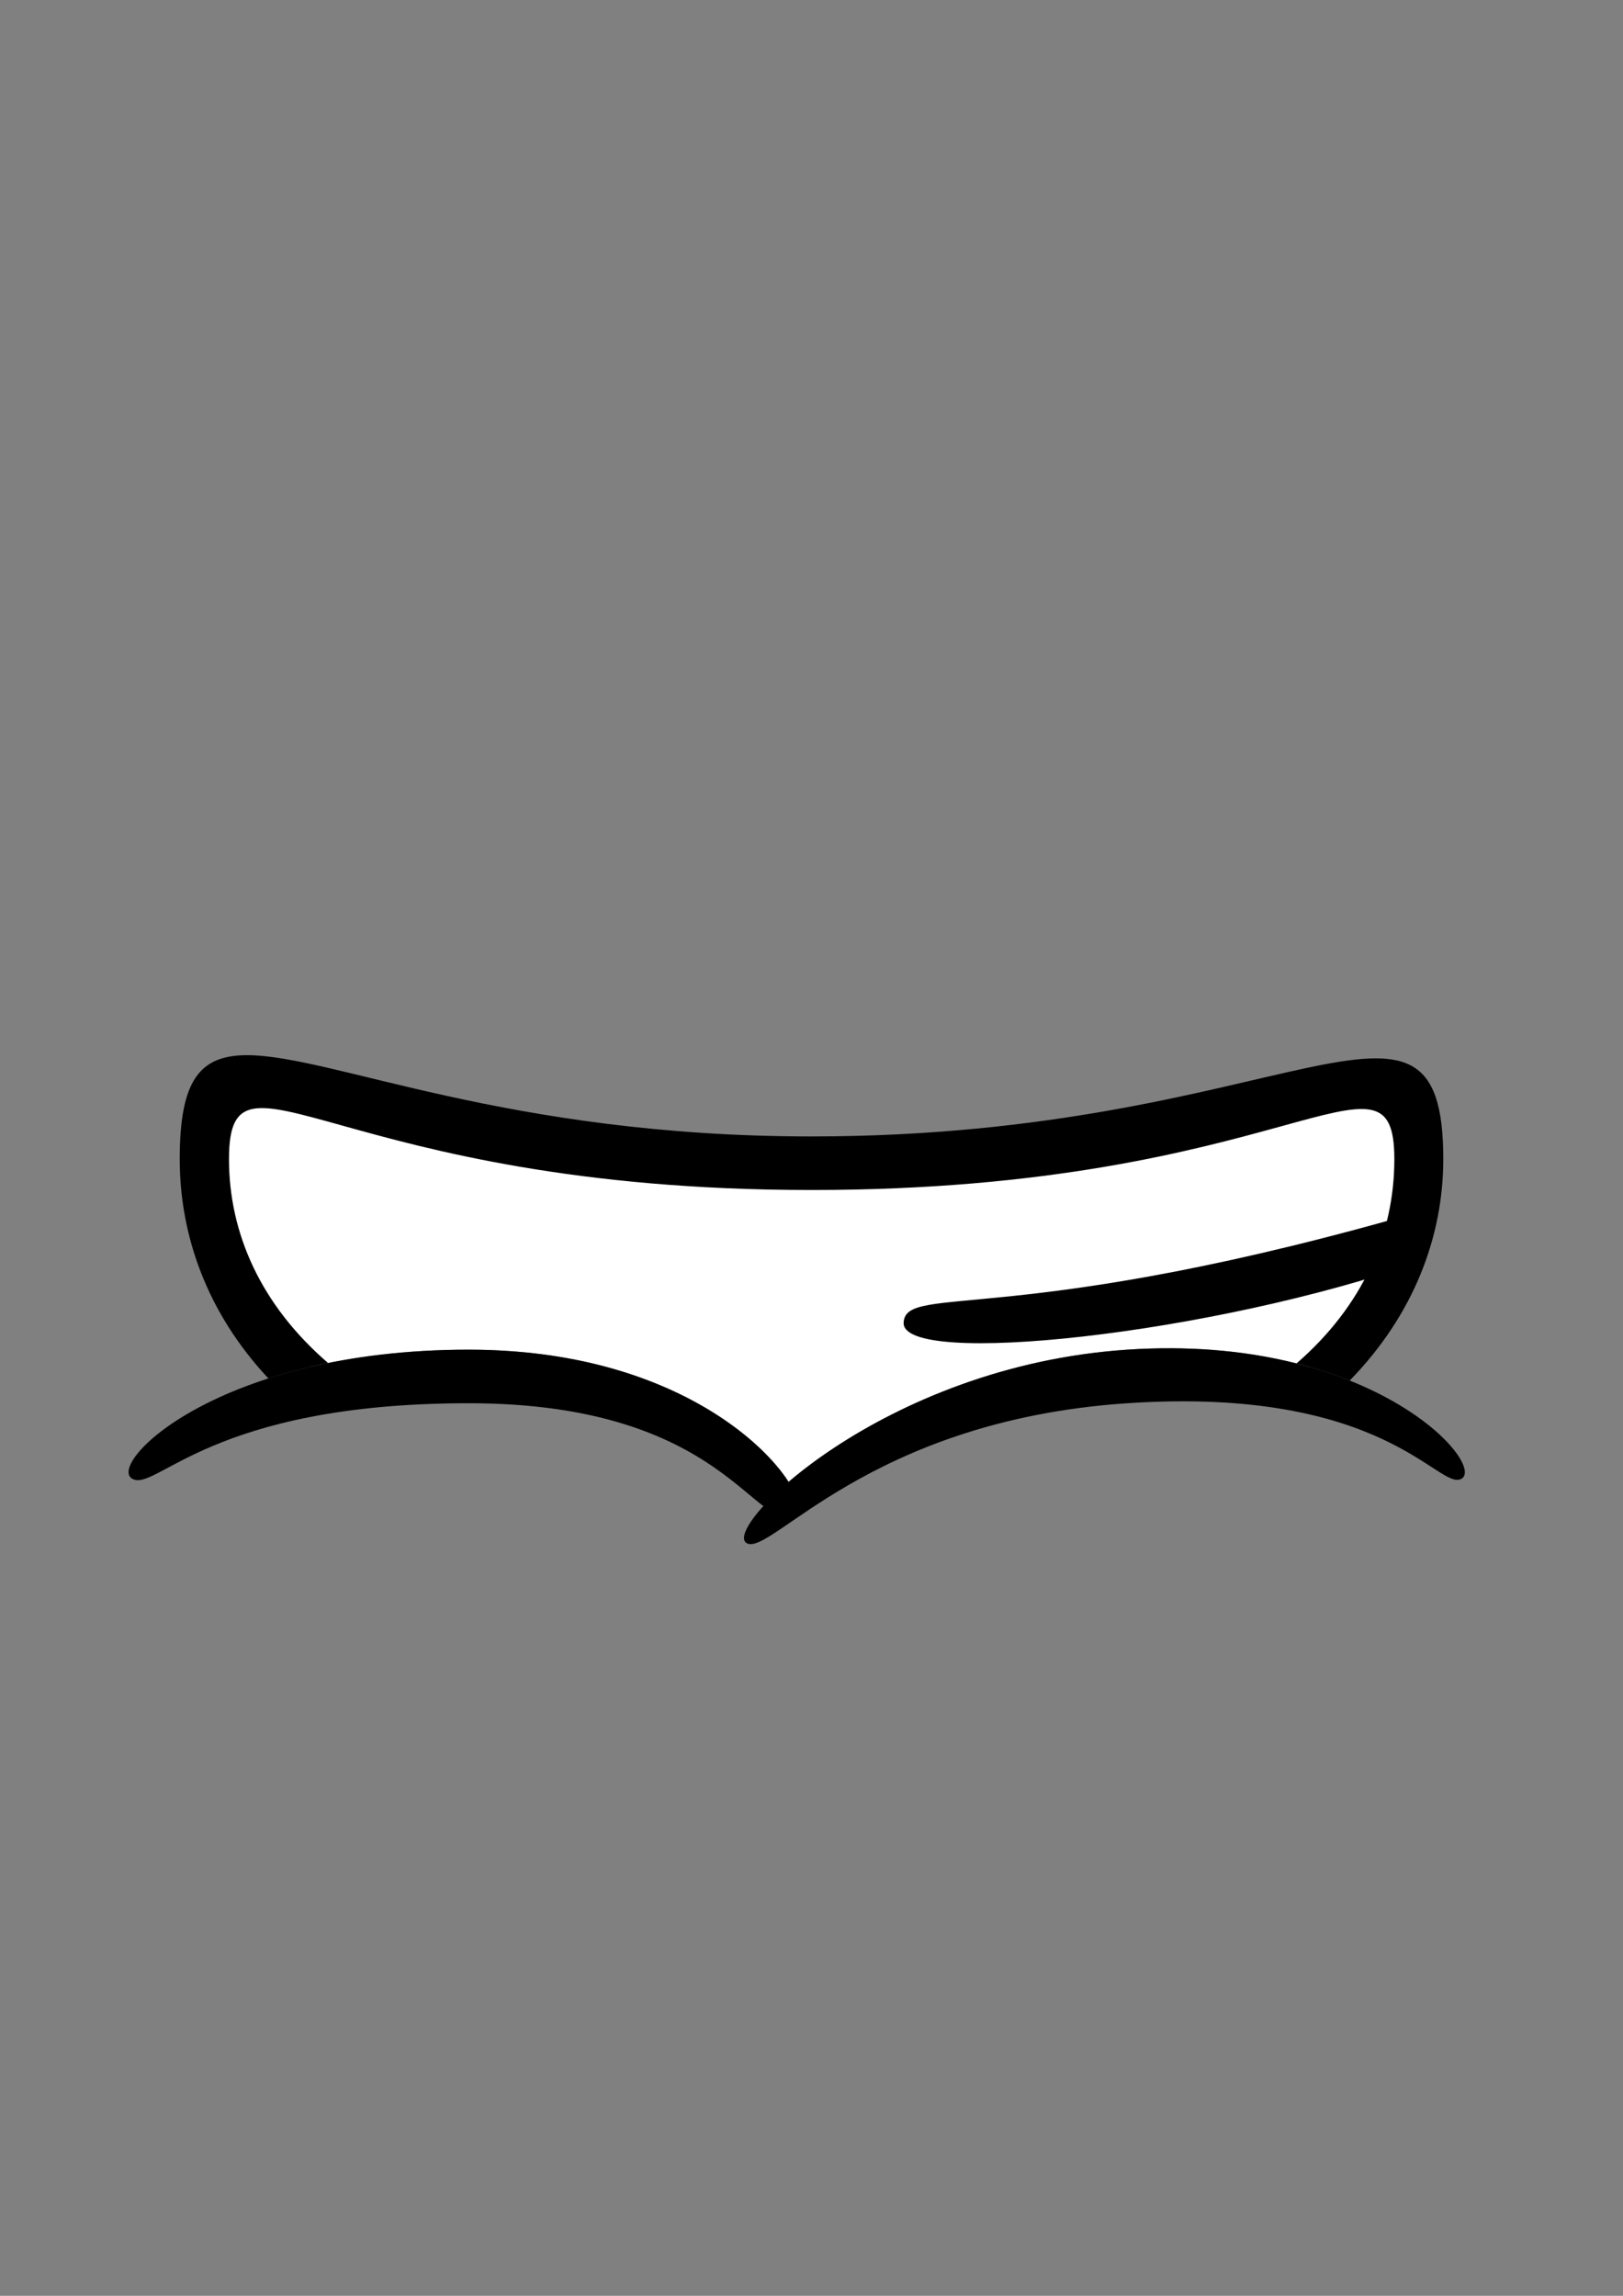 <?xml version="1.0" encoding="UTF-8" standalone="no"?>
<!-- Created with Inkscape (http://www.inkscape.org/) -->

<svg
   width="210mm"
   height="297mm"
   viewBox="0 0 210 297"
   version="1.1"
   id="svg8194"
   sodipodi:docname="721_mouth_f_v_smile.svg"
   inkscape:version="1.2-beta (1b65182ce9, 2022-04-05)"
   xmlns:inkscape="http://www.inkscape.org/namespaces/inkscape"
   xmlns:sodipodi="http://sodipodi.sourceforge.net/DTD/sodipodi-0.dtd"
   xmlns="http://www.w3.org/2000/svg"
   xmlns:svg="http://www.w3.org/2000/svg">
  <rect x="0" y="0" width="210" height="297" fill="#808080" stroke="none"/>
  <sodipodi:namedview
     id="namedview8196"
     pagecolor="#ffffff"
     bordercolor="#666666"
     borderopacity="1.0"
     inkscape:pageshadow="2"
     inkscape:pageopacity="0.0"
     inkscape:pagecheckerboard="0"
     inkscape:deskcolor="#d1d1d1"
     inkscape:document-units="mm"
     showgrid="false"
     inkscape:zoom="1.4142136"
     inkscape:cx="508.40976"
     inkscape:cy="643.1136"
     inkscape:window-width="1920"
     inkscape:window-height="991"
     inkscape:window-x="-9"
     inkscape:window-y="-9"
     inkscape:window-maximized="1"
     inkscape:current-layer="layer1" />
  <defs
     id="defs8191" />
  <g
     inkscape:label="Layer 1"
     inkscape:groupmode="layer"
     id="layer1">
    <path
       id="path270"
       style="font-variation-settings:'wdth' 100, 'wght' 900;fill:#ffffff;stroke-width:1.081;stroke-linecap:round;paint-order:stroke fill markers"
       d="m 28.667,140.114 c -2.669,0.057 -3.446,1.33 -3.446,4.76 0,7.864 3.964,20.711 14.979,31.945 5.756,-1.345 12.561,-2.218 20.44,-2.218 24.193,0 37.404,10.884 41.399,17.108 7.986,-6.845 23.718,-15.766 43.797,-17.108 1.98,-0.132 3.894,-0.19 5.741,-0.182 6.88,0.031 12.84,0.98 17.871,2.415 10.93,-11.168 14.871,-23.959 14.871,-31.96 0,-11.328 -9.848,2.884 -79.558,2.884 -50.104,0 -69.273,-7.79 -76.093,-7.644 z"
       sodipodi:nodetypes="sscscsscsss" />
    <path
       id="path7945"
       style="font-variation-settings:'wdth' 100, 'wght' 900;fill:#000000;stroke-width:1.195;stroke-linecap:round;paint-order:stroke fill markers"
       d="m 185.495,156.228 -1.587,6.94 c -27.022,9.515 -67.234,13.769 -66.987,7.945 0.22,-5.192 14.66,0.931 68.575,-14.885 z"
       sodipodi:nodetypes="ccsc" />
    <path
       id="path2866"
       style="font-variation-settings:'wdth' 100, 'wght' 900;fill:#000000;stroke-width:1.195;stroke-linecap:round;paint-order:stroke fill markers"
       d="m 60.639,174.602 c 32.469,0 45.162,19.606 42.335,21.238 -5.284,3.051 -8.816,-14.308 -42.335,-14.308 -33.519,0 -40.436,11.554 -43.535,9.764 -3.337,-1.927 11.066,-16.695 43.535,-16.695 z"
       sodipodi:nodetypes="zszsz" />
    <path
       id="path3594"
       style="font-variation-settings:'wdth' 100, 'wght' 900;fill:#000000;stroke-width:1.195;stroke-linecap:round;paint-order:stroke fill markers"
       d="m 145.835,174.602 c 31.675,-2.117 46.496,14.833 43.271,16.695 -2.932,1.693 -9.752,-12.013 -43.271,-9.764 -33.519,2.249 -46.125,19.888 -49.224,18.099 -3.337,-1.927 17.549,-22.913 49.224,-25.029 z"
       sodipodi:nodetypes="zszsz" />
    <path
       id="path3057"
       style="font-variation-settings:'wdth' 100, 'wght' 900;fill:#000000;stroke-width:1.195;stroke-linecap:round;paint-order:stroke fill markers"
       d="m 32.033,136.505 c -6.185,-0.026 -8.778,3.227 -8.778,13.445 0,9.862 3.528,19.885 11.478,28.379 2.345,-0.754 4.916,-1.433 7.719,-1.999 -8.703,-7.513 -12.823,-16.788 -12.823,-26.38 0,-16.902 13.953,3.997 75.384,3.997 61.431,0 75.401,-20.631 75.401,-3.997 0,9.729 -4.069,18.974 -12.656,26.43 2.507,0.633 4.8,1.389 6.879,2.22 8.399,-8.609 12.109,-18.781 12.109,-28.65 0,-27.504 -20.051,-2.934 -81.732,-2.934 -39.515,0 -61.955,-10.465 -72.98,-10.511 z"
       sodipodi:nodetypes="ssccsssccsss" />
  </g>
</svg>
